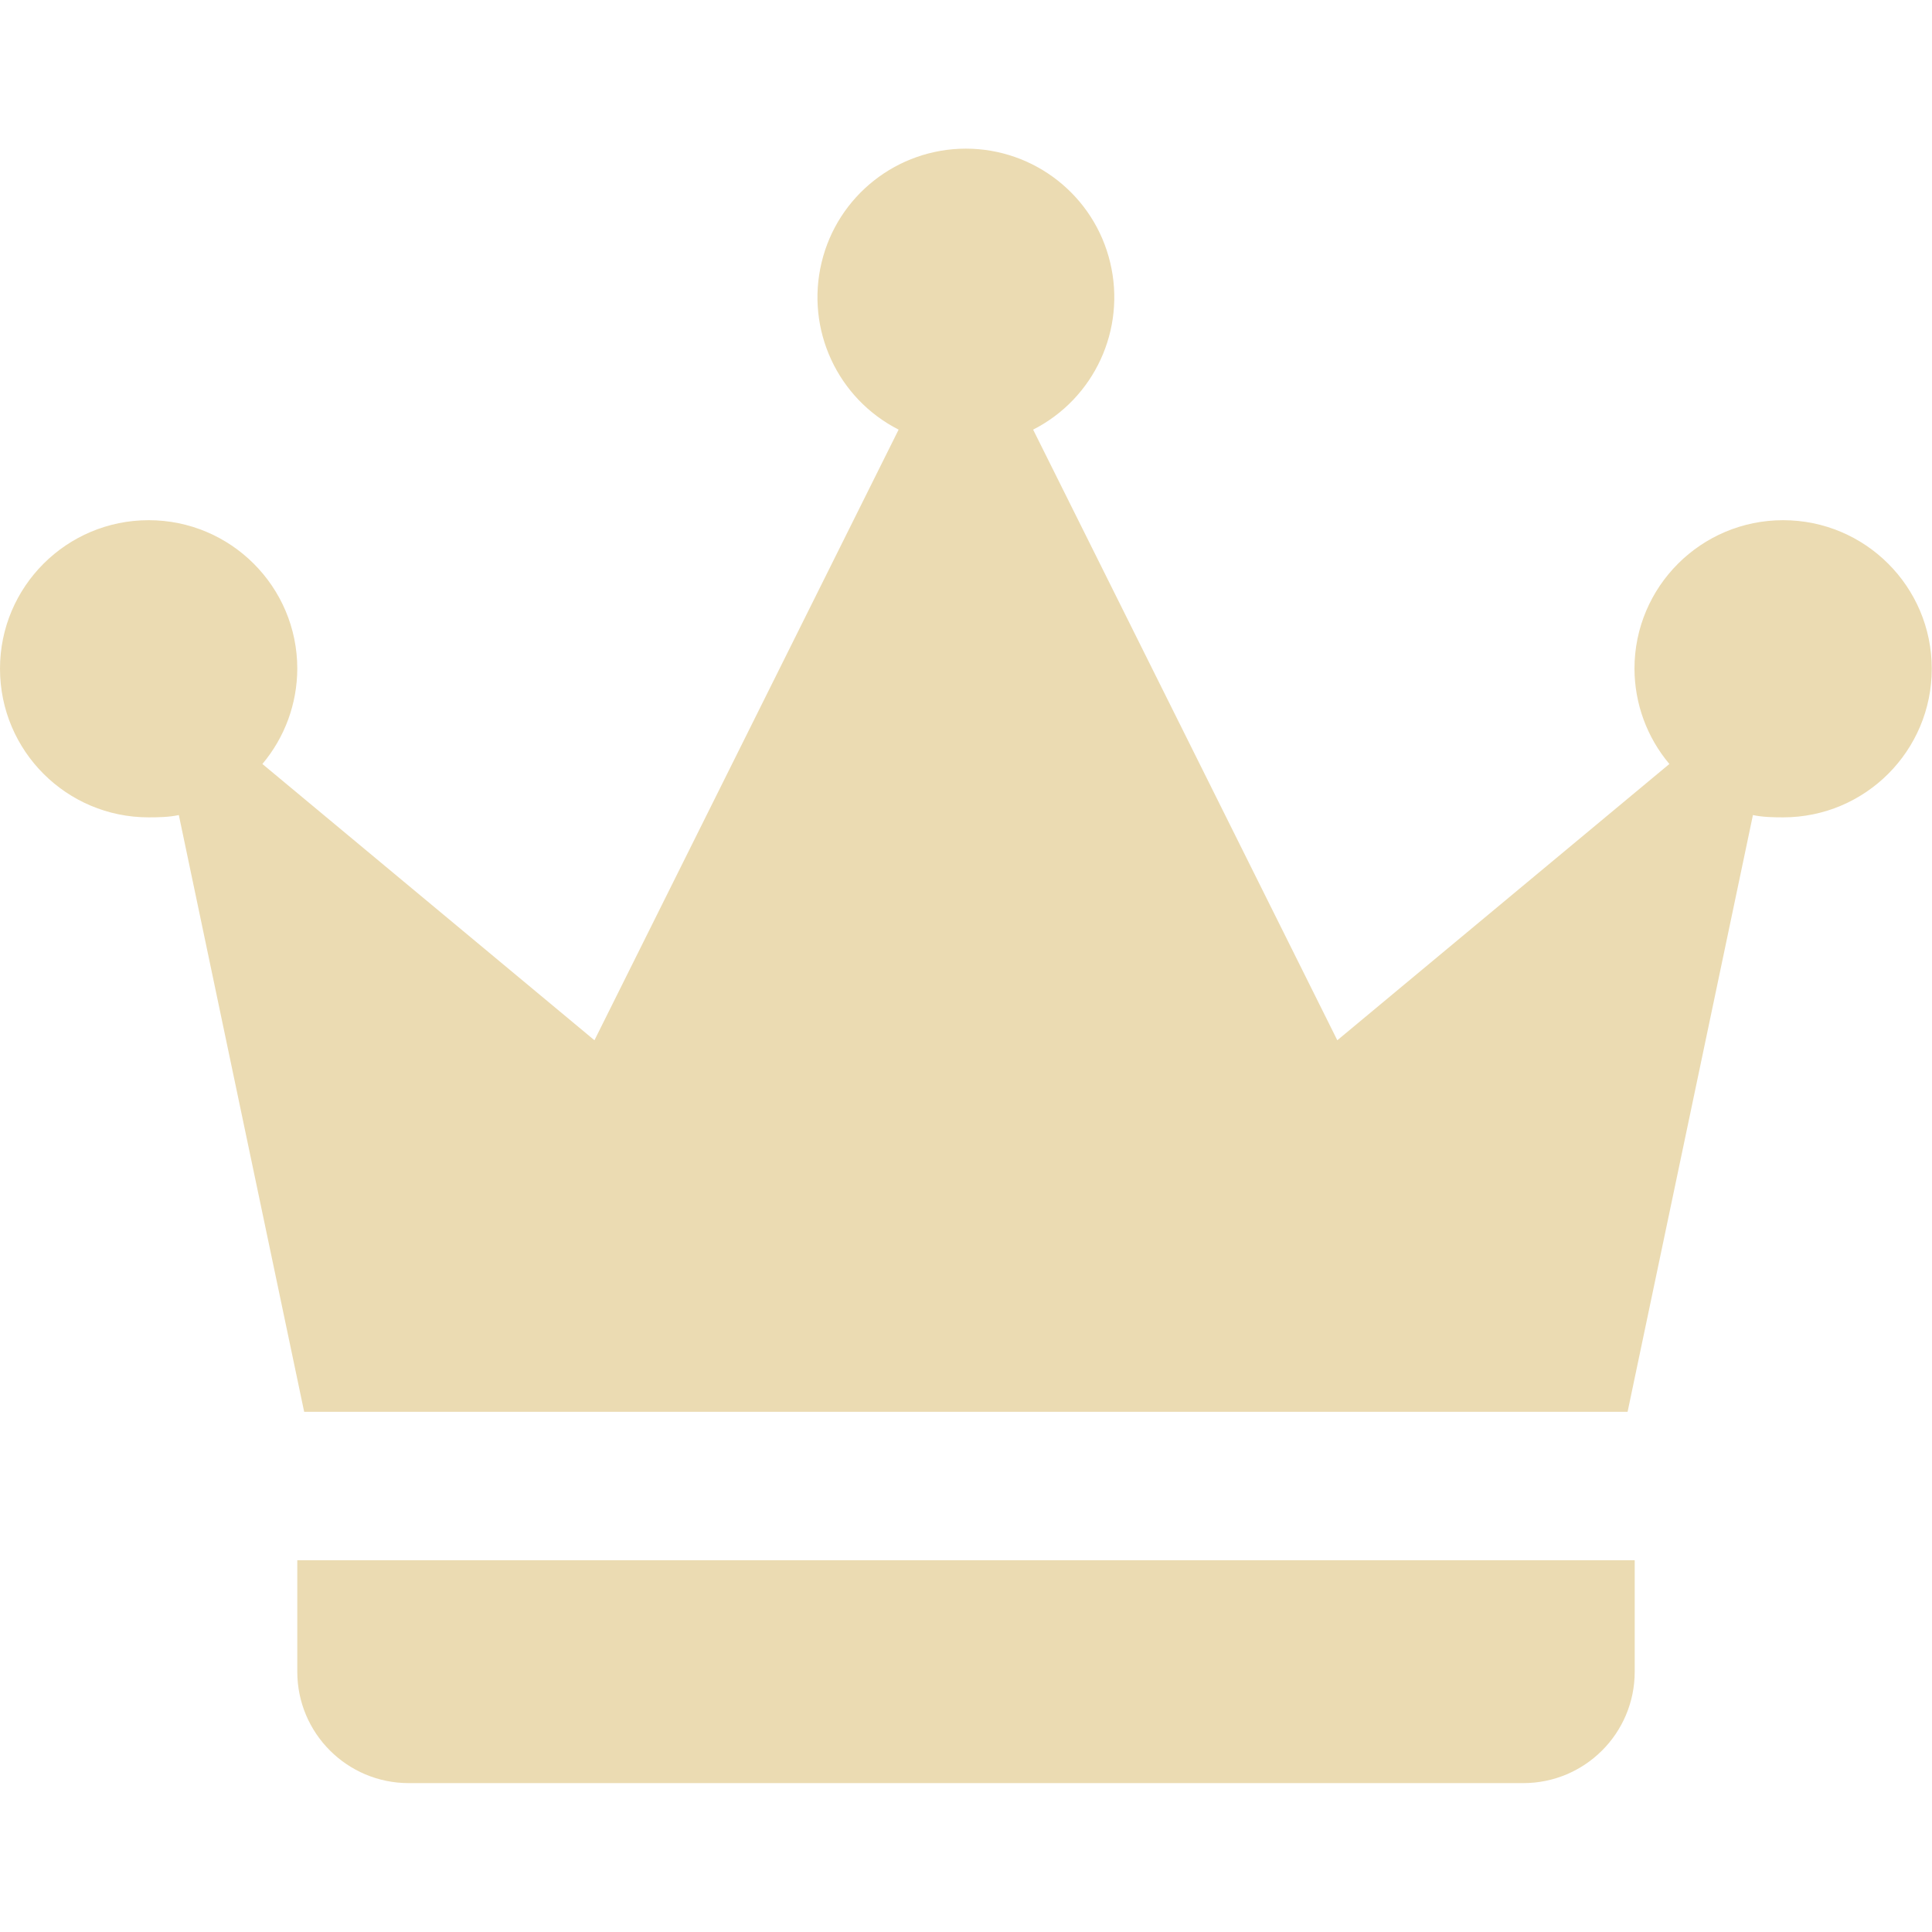 <svg width="16" height="16" version="1.1" xmlns="http://www.w3.org/2000/svg">
  <defs>
    <style type="text/css" id="current-color-scheme">.ColorScheme-Text { color:#ebdbb2; } .ColorScheme-Highlight { color:#458588; }</style>
  </defs>
  <path class="ColorScheme-Text" fill="currentColor" d="m8 1.231c-0.569 0-1.064 0.39-1.196 0.943-0.133 0.554 0.131 1.126 0.638 1.384l-2.519 5.057-2.75-2.288c0.186-0.221 0.288-0.5 0.289-0.789 0-0.679-0.551-1.23-1.231-1.23s-1.231 0.551-1.231 1.23c0 0.68 0.551 1.231 1.231 1.231 0.084 0 0.17-2e-3 0.25-0.019l1.038 4.942h10.96l1.038-4.942c0.08 0.017 0.167 0.019 0.25 0.019 0.68 0 1.231-0.551 1.231-1.231 0-0.679-0.551-1.23-1.231-1.23s-1.231 0.551-1.231 1.23c1e-3 0.289 0.103 0.568 0.289 0.789l-2.75 2.288-2.519-5.057c0.507-0.258 0.771-0.83 0.638-1.384-0.132-0.553-0.627-0.943-1.196-0.943zm-5.538 11.69v0.923c0 0.51 0.413 0.923 0.923 0.923h9.23c0.51 0 0.923-0.413 0.923-0.923v-0.923h-11.08z"/>
</svg>
